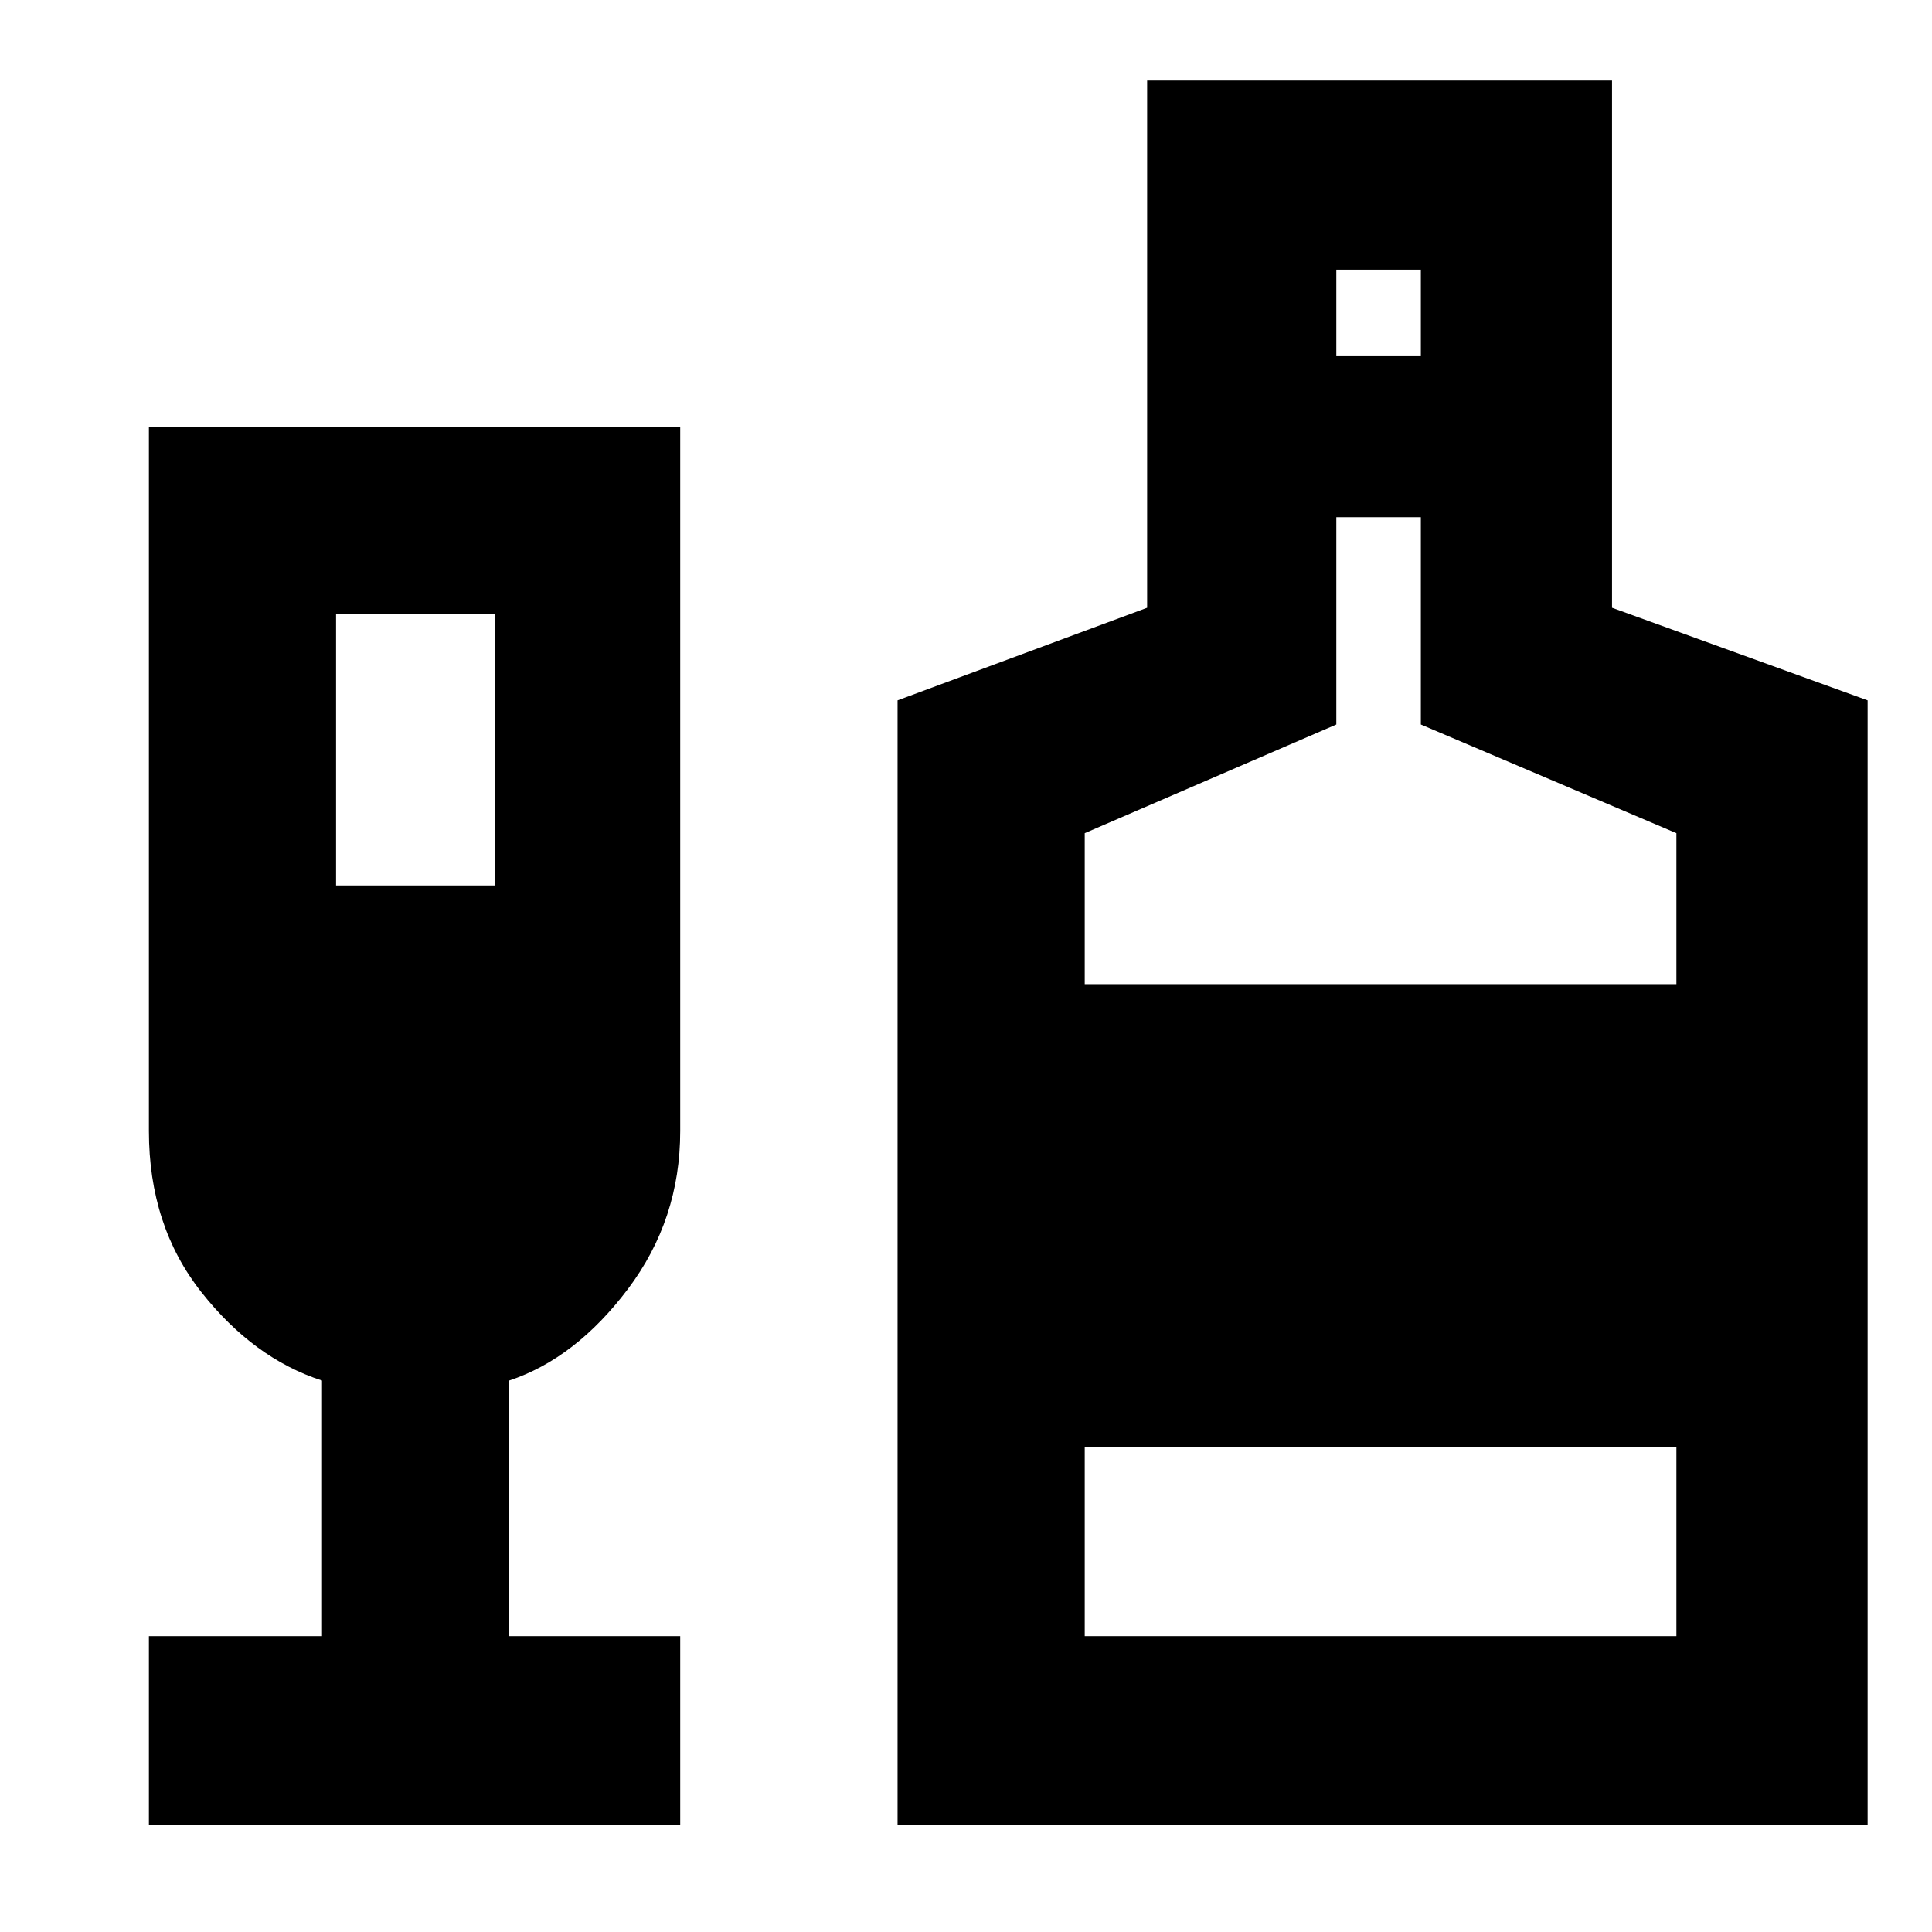 <svg xmlns="http://www.w3.org/2000/svg" height="40" width="40"><path d="M3.083 37.792V33.875H6.667V28.583Q5.25 28.125 4.167 26.75Q3.083 25.375 3.083 23.417V8.833H14.083V23.417Q14.083 25.25 13 26.688Q11.917 28.125 10.542 28.583V33.875H14.083V37.792ZM6.958 18.333H10.25V12.708H6.958ZM18.583 37.792V14.5L23.75 12.583V1.667H33.375V12.583L38.667 14.5V37.792ZM27.667 7.375H29.417V5.583H27.667ZM22.458 20.375H34.708V17.25L29.417 15V10.708H27.667V15L22.458 17.25ZM22.458 33.875H34.708V29.958H22.458Z"/></svg>